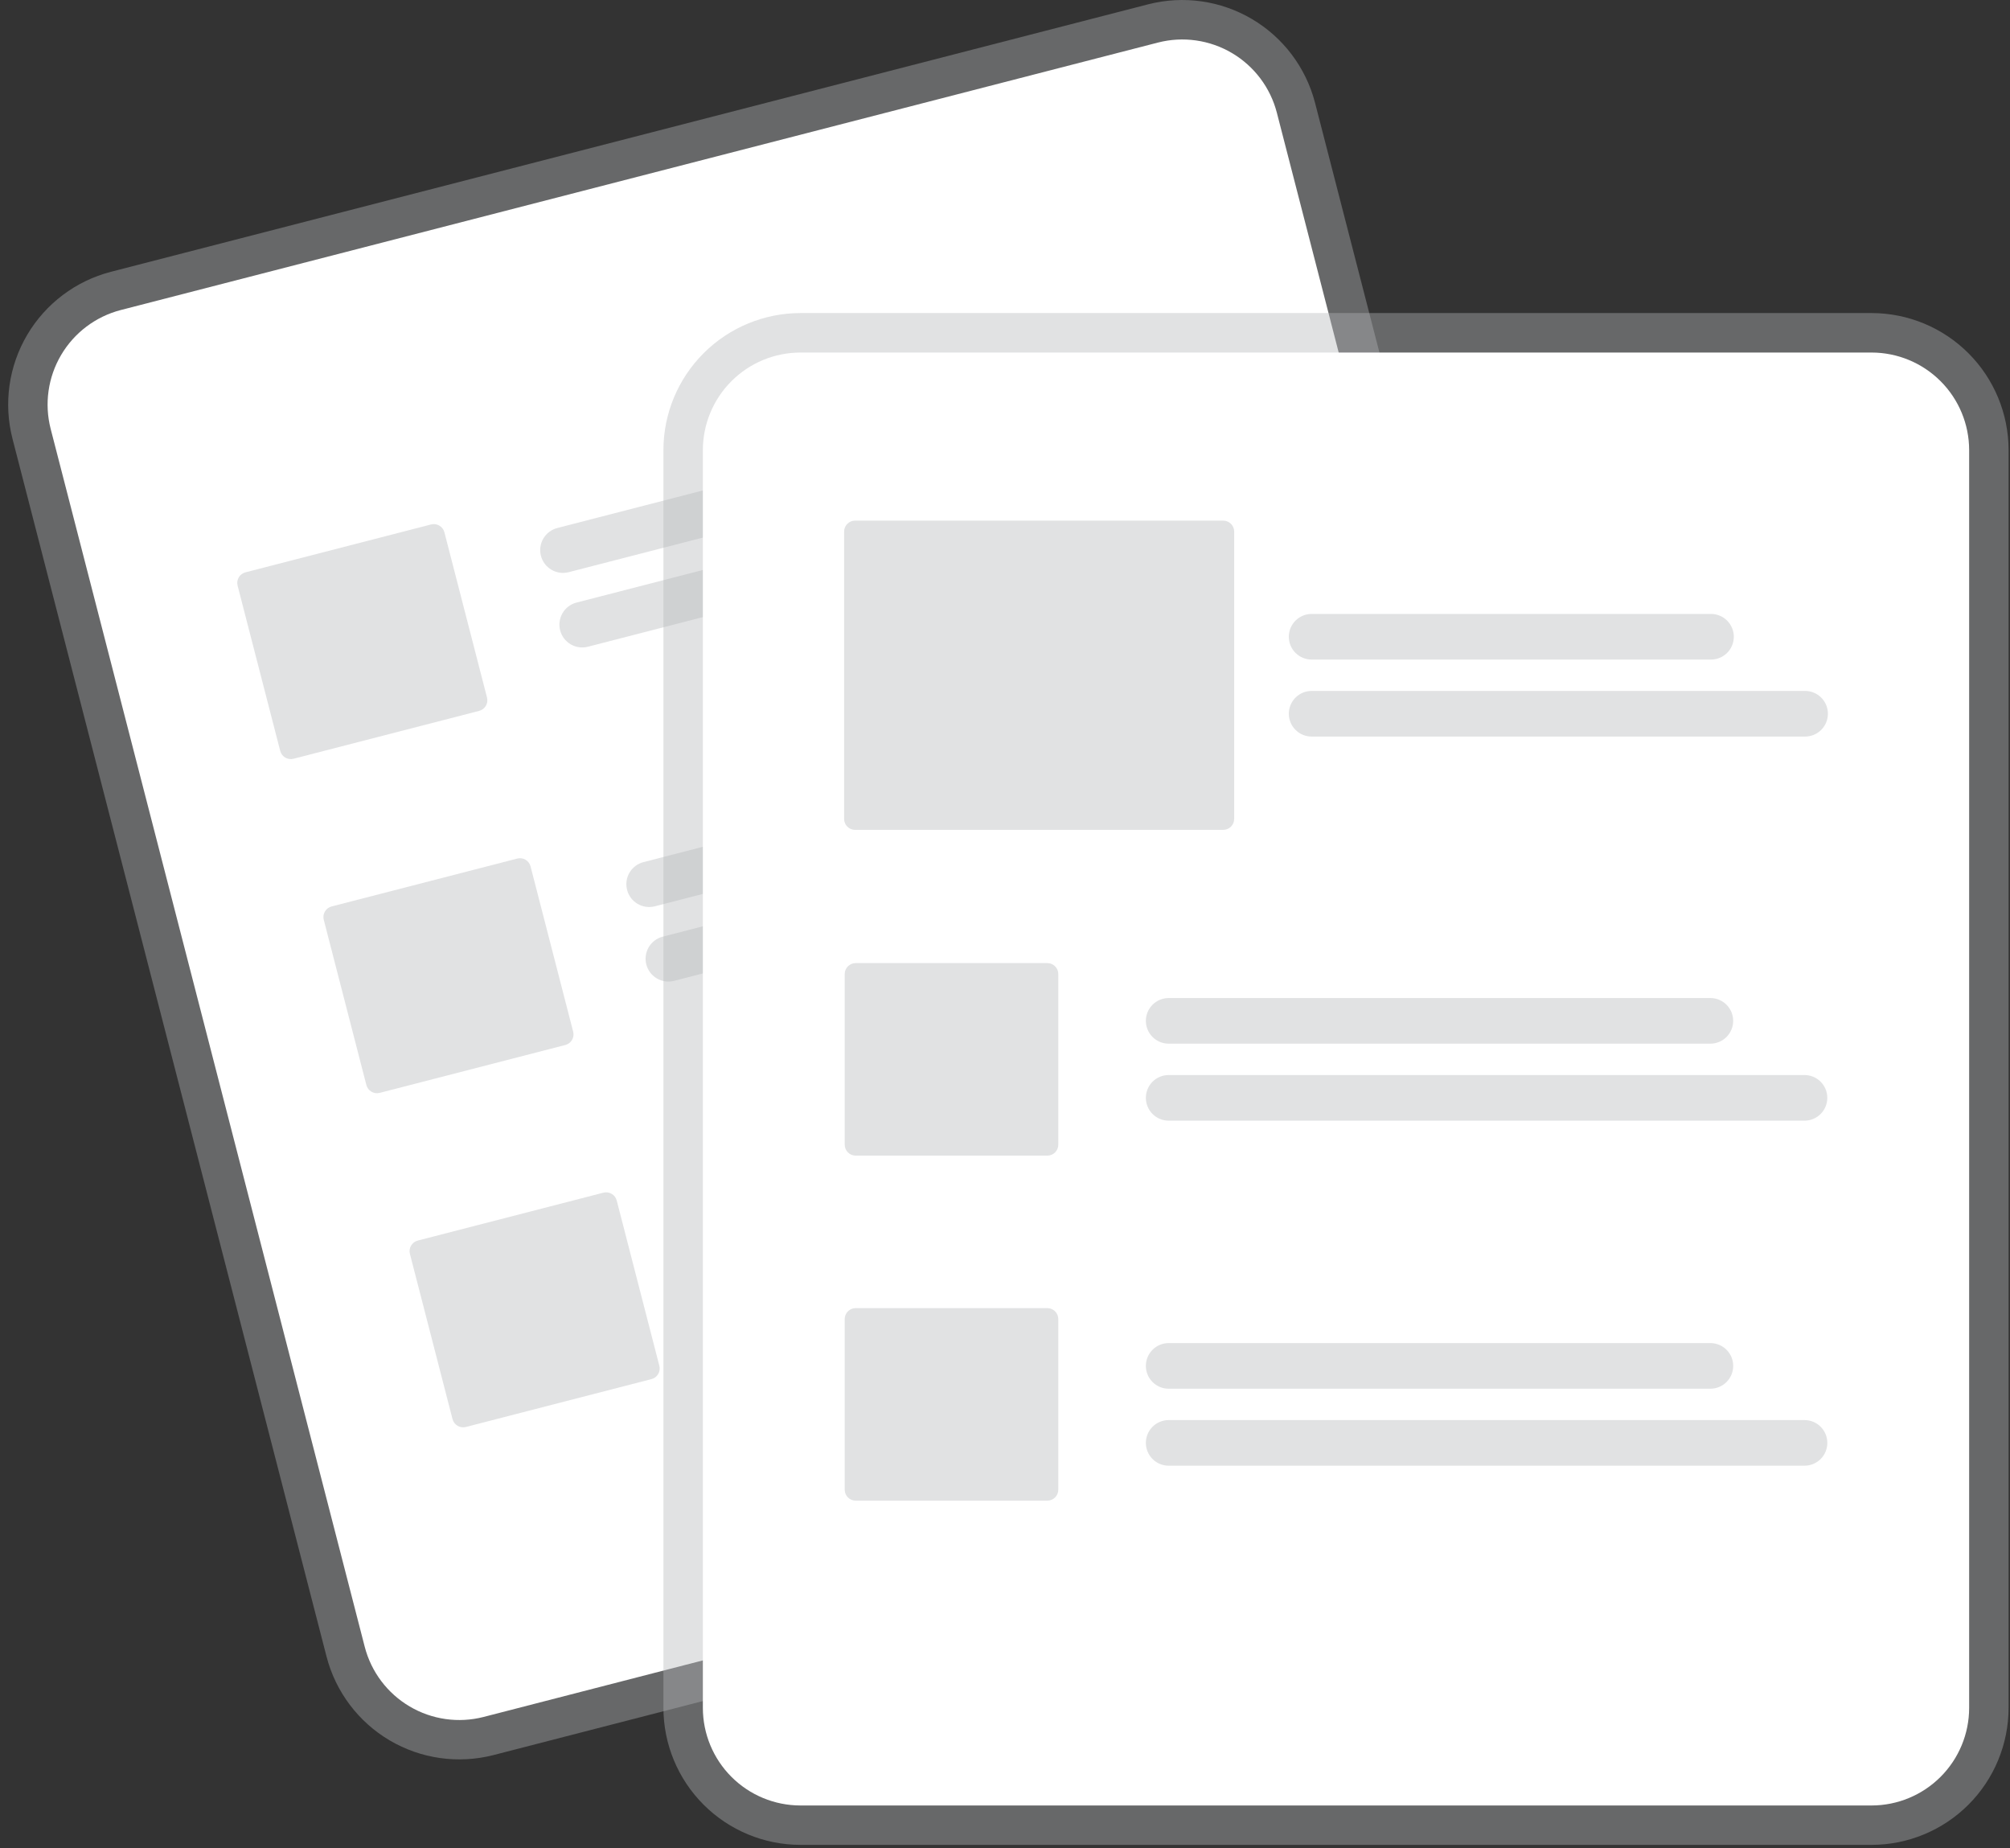 <svg width="161" height="148" viewBox="0 0 161 148" fill="none" xmlns="http://www.w3.org/2000/svg">
<rect x="0" y="0" width="161" height="148" fill="#333333" stroke="none"/>
<path d="M91.968 0.345L86.166 1.841L14.686 20.27L8.884 21.766C6.068 22.496 3.656 24.312 2.178 26.817C0.7 29.323 0.276 32.312 0.999 35.129L26.157 132.667C26.887 135.483 28.704 137.894 31.209 139.372C33.715 140.85 36.705 141.274 39.522 140.551L39.537 140.547L122.591 119.133L122.606 119.129C125.422 118.4 127.834 116.583 129.312 114.078C130.79 111.573 131.214 108.584 130.491 105.767L105.333 8.228C104.603 5.413 102.786 3.002 100.281 1.524C97.775 0.046 94.786 -0.378 91.968 0.345Z" fill="#B4B6BA" fill-opacity="0.4"/>
<path d="M92.757 3.407L85.885 5.178L16.545 23.056L9.673 24.828C7.668 25.348 5.95 26.641 4.898 28.425C3.845 30.209 3.543 32.338 4.058 34.344L29.216 131.883C29.736 133.888 31.03 135.605 32.814 136.657C34.598 137.71 36.727 138.012 38.734 137.497L38.749 137.493L121.802 116.079L121.817 116.075C123.823 115.556 125.54 114.262 126.593 112.478C127.646 110.694 127.948 108.566 127.432 106.559L102.274 9.021C101.755 7.016 100.461 5.299 98.677 4.246C96.892 3.194 94.763 2.892 92.757 3.407Z" fill="white"/>
<path d="M87.568 34.989L45.553 45.821C45.084 45.942 44.586 45.872 44.168 45.626C43.751 45.38 43.448 44.978 43.327 44.508C43.206 44.039 43.277 43.541 43.523 43.124C43.769 42.707 44.171 42.404 44.641 42.283L86.655 31.451C87.124 31.33 87.622 31.401 88.039 31.647C88.456 31.893 88.758 32.295 88.879 32.764C89 33.233 88.93 33.73 88.684 34.148C88.438 34.565 88.037 34.867 87.568 34.989Z" fill="#B4B6BA" fill-opacity="0.4"/>
<path d="M96.406 39.077L47.093 51.792C46.624 51.913 46.126 51.843 45.708 51.596C45.291 51.35 44.989 50.948 44.867 50.479C44.746 50.01 44.817 49.512 45.063 49.094C45.309 48.677 45.711 48.375 46.181 48.254L95.494 35.539C95.963 35.418 96.461 35.489 96.879 35.735C97.296 35.981 97.599 36.383 97.72 36.852C97.841 37.321 97.77 37.819 97.524 38.237C97.278 38.654 96.876 38.956 96.406 39.077Z" fill="#B4B6BA" fill-opacity="0.4"/>
<path d="M94.469 61.745L52.454 72.578C52.222 72.637 51.98 72.651 51.743 72.617C51.505 72.584 51.276 72.504 51.07 72.382C50.863 72.26 50.682 72.099 50.538 71.907C50.394 71.715 50.289 71.497 50.229 71.265C50.169 71.032 50.155 70.791 50.189 70.553C50.222 70.316 50.302 70.087 50.424 69.88C50.546 69.674 50.708 69.493 50.9 69.349C51.091 69.204 51.309 69.099 51.542 69.04L93.557 58.207C93.789 58.147 94.031 58.133 94.269 58.167C94.506 58.2 94.735 58.28 94.941 58.402C95.148 58.524 95.329 58.686 95.473 58.877C95.617 59.069 95.722 59.287 95.782 59.52C95.842 59.752 95.856 59.994 95.822 60.231C95.789 60.469 95.709 60.697 95.587 60.904C95.465 61.111 95.303 61.291 95.112 61.436C94.92 61.58 94.702 61.685 94.469 61.745Z" fill="#B4B6BA" fill-opacity="0.4"/>
<path d="M103.308 65.834L53.995 78.548C53.762 78.608 53.52 78.622 53.283 78.588C53.045 78.555 52.816 78.475 52.61 78.353C52.403 78.231 52.222 78.069 52.078 77.878C51.934 77.686 51.829 77.468 51.769 77.235C51.709 77.003 51.695 76.761 51.729 76.524C51.763 76.286 51.843 76.058 51.964 75.851C52.086 75.644 52.248 75.464 52.44 75.319C52.631 75.175 52.849 75.07 53.082 75.01L102.395 62.296C102.865 62.175 103.363 62.245 103.78 62.491C104.197 62.737 104.5 63.139 104.621 63.608C104.742 64.078 104.672 64.576 104.425 64.993C104.179 65.41 103.777 65.713 103.308 65.834Z" fill="#B4B6BA" fill-opacity="0.4"/>
<path d="M101.37 88.501L59.355 99.334C58.886 99.454 58.389 99.384 57.971 99.138C57.554 98.891 57.252 98.49 57.131 98.021C57.01 97.552 57.08 97.054 57.326 96.637C57.572 96.22 57.974 95.917 58.443 95.796L100.458 84.963C100.927 84.842 101.425 84.912 101.843 85.159C102.26 85.405 102.562 85.807 102.683 86.276C102.804 86.745 102.734 87.243 102.488 87.66C102.242 88.078 101.84 88.38 101.37 88.501Z" fill="#B4B6BA" fill-opacity="0.4"/>
<path d="M110.209 92.59L60.895 105.305C60.663 105.365 60.421 105.378 60.183 105.345C59.946 105.312 59.717 105.232 59.51 105.11C59.303 104.988 59.122 104.826 58.978 104.635C58.833 104.443 58.728 104.225 58.668 103.992C58.608 103.76 58.595 103.518 58.628 103.28C58.662 103.042 58.742 102.814 58.864 102.607C58.986 102.4 59.148 102.22 59.34 102.075C59.532 101.931 59.75 101.826 59.983 101.767L109.296 89.052C109.766 88.931 110.264 89.001 110.681 89.248C111.098 89.494 111.401 89.896 111.522 90.365C111.643 90.834 111.573 91.332 111.326 91.749C111.08 92.167 110.678 92.469 110.209 92.59Z" fill="#B4B6BA" fill-opacity="0.4"/>
<path d="M38.38 56.928L23.512 60.762C23.287 60.82 23.048 60.786 22.848 60.668C22.648 60.55 22.503 60.357 22.445 60.132L19.032 46.9C18.974 46.675 19.008 46.436 19.126 46.236C19.244 46.036 19.436 45.891 19.661 45.833L34.53 41.999C34.755 41.941 34.993 41.975 35.194 42.093C35.394 42.211 35.539 42.404 35.597 42.629L39.01 55.861C39.068 56.086 39.034 56.325 38.916 56.525C38.798 56.725 38.605 56.87 38.38 56.928Z" fill="#B4B6BA" fill-opacity="0.4"/>
<path d="M45.282 83.685L30.413 87.519C30.188 87.576 29.949 87.543 29.749 87.425C29.549 87.307 29.404 87.114 29.346 86.889L25.933 73.657C25.875 73.432 25.909 73.193 26.027 72.993C26.145 72.793 26.338 72.648 26.562 72.59L41.431 68.756C41.656 68.698 41.895 68.732 42.095 68.85C42.295 68.968 42.44 69.161 42.498 69.386L45.911 82.618C45.969 82.843 45.935 83.082 45.817 83.282C45.699 83.482 45.507 83.627 45.282 83.685Z" fill="#B4B6BA" fill-opacity="0.4"/>
<path d="M52.183 110.441L37.315 114.275C37.09 114.332 36.851 114.299 36.651 114.181C36.451 114.062 36.306 113.87 36.247 113.645L32.834 100.412C32.776 100.188 32.81 99.949 32.928 99.749C33.046 99.549 33.239 99.404 33.464 99.346L48.332 95.512C48.557 95.454 48.796 95.488 48.996 95.606C49.196 95.724 49.341 95.917 49.4 96.141L52.813 109.374C52.87 109.599 52.837 109.838 52.719 110.038C52.601 110.238 52.408 110.383 52.183 110.441Z" fill="#B4B6BA" fill-opacity="0.4"/>
<path d="M149.914 25.07H64.113C61.204 25.073 58.415 26.23 56.358 28.287C54.3 30.343 53.143 33.132 53.14 36.04V136.77C53.143 139.679 54.3 142.467 56.358 144.524C58.415 146.58 61.204 147.737 64.113 147.741H149.914C152.824 147.737 155.613 146.58 157.67 144.524C159.727 142.467 160.884 139.679 160.887 136.77V36.04C160.884 33.132 159.727 30.343 157.67 28.287C155.613 26.23 152.824 25.073 149.914 25.07Z" fill="#B4B6BA" fill-opacity="0.4"/>
<path d="M149.915 28.232H64.113C62.041 28.234 60.055 29.058 58.59 30.523C57.125 31.987 56.301 33.973 56.299 36.044V136.774C56.301 138.845 57.125 140.831 58.59 142.296C60.055 143.76 62.041 144.584 64.113 144.586H149.915C151.986 144.584 153.972 143.76 155.437 142.296C156.902 140.831 157.726 138.845 157.728 136.774V36.044C157.726 33.973 156.902 31.987 155.437 30.523C153.972 29.058 151.986 28.234 149.915 28.232Z" fill="white"/>
<path d="M137.001 83.579H93.612C93.372 83.579 93.134 83.532 92.912 83.44C92.69 83.348 92.489 83.214 92.319 83.044C92.149 82.875 92.014 82.673 91.922 82.451C91.83 82.23 91.783 81.992 91.783 81.752C91.783 81.512 91.83 81.274 91.922 81.052C92.014 80.83 92.149 80.629 92.319 80.459C92.489 80.29 92.69 80.155 92.912 80.063C93.134 79.972 93.372 79.924 93.612 79.925H137.001C137.486 79.925 137.95 80.118 138.292 80.461C138.634 80.803 138.827 81.267 138.827 81.752C138.827 82.236 138.634 82.7 138.292 83.043C137.95 83.385 137.486 83.578 137.001 83.579Z" fill="#B4B6BA" fill-opacity="0.4"/>
<path d="M144.539 89.745H93.612C93.372 89.745 93.134 89.698 92.912 89.606C92.69 89.514 92.489 89.38 92.319 89.21C92.149 89.041 92.014 88.839 91.922 88.617C91.83 88.395 91.783 88.158 91.783 87.918C91.783 87.678 91.83 87.44 91.922 87.218C92.014 86.996 92.149 86.795 92.319 86.625C92.489 86.456 92.69 86.321 92.912 86.229C93.134 86.138 93.372 86.091 93.612 86.091H144.539C145.023 86.091 145.488 86.283 145.831 86.626C146.173 86.969 146.366 87.433 146.366 87.918C146.366 88.402 146.173 88.867 145.831 89.21C145.488 89.552 145.023 89.745 144.539 89.745Z" fill="#B4B6BA" fill-opacity="0.4"/>
<path d="M137.001 111.21H93.612C93.372 111.211 93.134 111.164 92.912 111.072C92.69 110.98 92.489 110.846 92.319 110.676C92.149 110.506 92.014 110.305 91.922 110.083C91.83 109.861 91.783 109.624 91.783 109.384C91.783 109.143 91.83 108.906 91.922 108.684C92.014 108.462 92.149 108.261 92.319 108.091C92.489 107.921 92.69 107.787 92.912 107.695C93.134 107.603 93.372 107.556 93.612 107.557H137.001C137.486 107.557 137.951 107.749 138.293 108.092C138.636 108.434 138.829 108.899 138.829 109.384C138.829 109.868 138.636 110.333 138.293 110.675C137.951 111.018 137.486 111.21 137.001 111.21Z" fill="#B4B6BA" fill-opacity="0.4"/>
<path d="M144.539 117.376H93.612C93.372 117.376 93.134 117.329 92.912 117.237C92.69 117.146 92.489 117.011 92.319 116.842C92.149 116.672 92.014 116.47 91.922 116.249C91.83 116.027 91.783 115.789 91.783 115.549C91.783 115.309 91.83 115.071 91.922 114.849C92.014 114.628 92.149 114.426 92.319 114.257C92.489 114.087 92.69 113.952 92.912 113.861C93.134 113.769 93.372 113.722 93.612 113.722H144.539C144.779 113.722 145.017 113.769 145.239 113.861C145.461 113.952 145.662 114.087 145.832 114.257C146.002 114.426 146.137 114.628 146.229 114.849C146.321 115.071 146.368 115.309 146.368 115.549C146.368 115.789 146.321 116.027 146.229 116.249C146.137 116.47 146.002 116.672 145.832 116.842C145.662 117.011 145.461 117.146 145.239 117.237C145.017 117.329 144.779 117.376 144.539 117.376Z" fill="#B4B6BA" fill-opacity="0.4"/>
<path d="M83.892 92.543H68.537C68.305 92.543 68.082 92.451 67.918 92.287C67.754 92.122 67.661 91.9 67.661 91.668V78.002C67.661 77.77 67.754 77.547 67.918 77.383C68.082 77.219 68.305 77.126 68.537 77.126H83.892C84.125 77.126 84.347 77.219 84.512 77.383C84.676 77.547 84.768 77.77 84.769 78.002V91.668C84.768 91.9 84.676 92.122 84.512 92.287C84.347 92.451 84.125 92.543 83.892 92.543Z" fill="#B4B6BA" fill-opacity="0.4"/>
<path d="M83.892 120.175H68.537C68.305 120.175 68.082 120.082 67.918 119.918C67.754 119.754 67.661 119.531 67.661 119.299V105.633C67.661 105.401 67.754 105.178 67.918 105.014C68.082 104.85 68.305 104.758 68.537 104.757H83.892C84.125 104.758 84.347 104.85 84.512 105.014C84.676 105.178 84.768 105.401 84.769 105.633V119.299C84.768 119.531 84.676 119.754 84.512 119.918C84.347 120.082 84.125 120.175 83.892 120.175Z" fill="#B4B6BA" fill-opacity="0.4"/>
<path d="M137.05 52.819H105.061C104.576 52.819 104.111 52.626 103.769 52.284C103.426 51.941 103.233 51.476 103.233 50.992C103.233 50.507 103.426 50.043 103.769 49.7C104.111 49.358 104.576 49.165 105.061 49.165H137.05C137.534 49.165 137.999 49.358 138.342 49.7C138.685 50.043 138.877 50.507 138.877 50.992C138.877 51.476 138.685 51.941 138.342 52.284C137.999 52.626 137.534 52.819 137.05 52.819Z" fill="#B4B6BA" fill-opacity="0.4"/>
<path d="M144.587 58.985H105.061C104.821 58.985 104.583 58.938 104.361 58.846C104.14 58.754 103.938 58.619 103.769 58.45C103.599 58.28 103.464 58.079 103.372 57.857C103.281 57.635 103.233 57.398 103.233 57.158C103.233 56.918 103.281 56.681 103.372 56.459C103.464 56.237 103.599 56.036 103.769 55.866C103.938 55.697 104.14 55.562 104.361 55.47C104.583 55.378 104.821 55.331 105.061 55.331H144.587C145.072 55.331 145.537 55.523 145.879 55.866C146.222 56.209 146.414 56.673 146.414 57.158C146.414 57.642 146.222 58.107 145.879 58.45C145.537 58.792 145.072 58.985 144.587 58.985Z" fill="#B4B6BA" fill-opacity="0.4"/>
<path d="M97.981 66.457H68.489C68.257 66.457 68.034 66.364 67.87 66.2C67.706 66.036 67.614 65.813 67.613 65.581V42.569C67.614 42.337 67.706 42.114 67.87 41.95C68.034 41.785 68.257 41.693 68.489 41.693H97.981C98.213 41.693 98.436 41.785 98.6 41.95C98.764 42.114 98.857 42.337 98.857 42.569V65.581C98.857 65.813 98.764 66.036 98.6 66.2C98.436 66.364 98.213 66.457 97.981 66.457Z" fill="#B4B6BA" fill-opacity="0.4"/>
</svg>
